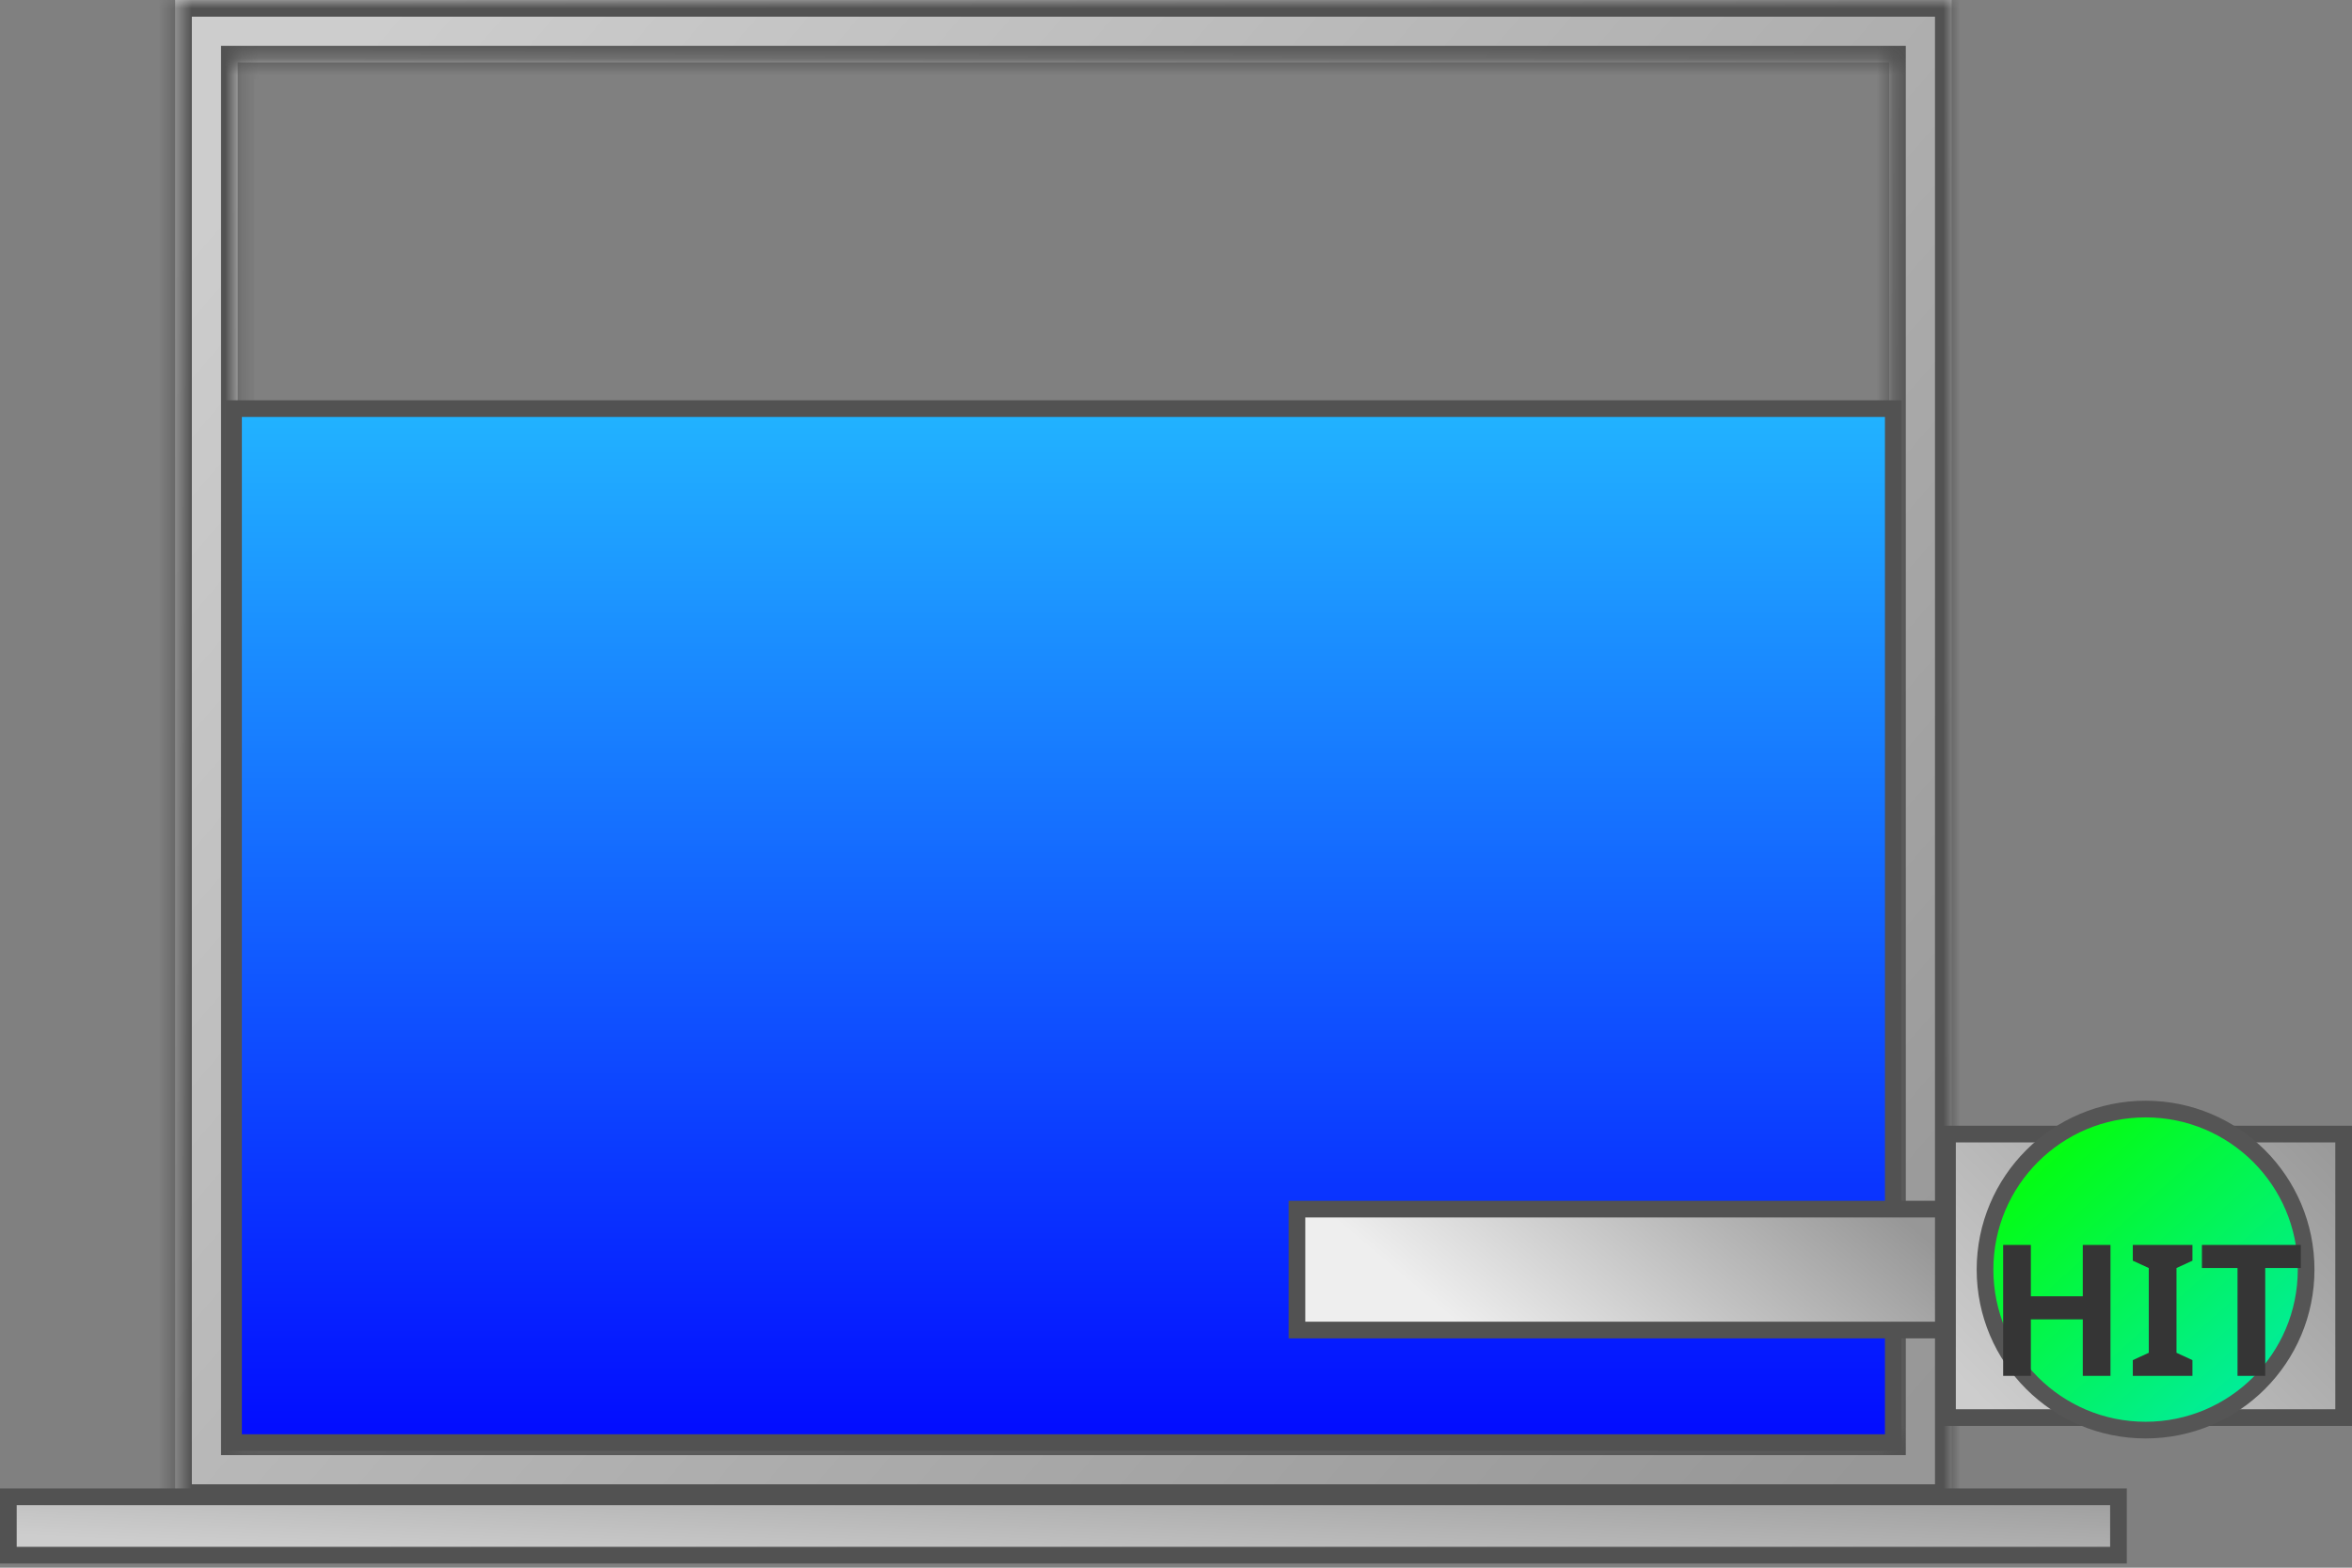 <svg width="141" height="94" viewBox="0 0 141 94" fill="none" xmlns="http://www.w3.org/2000/svg">
<rect x="0" y="0" width="141" height="94" fill="#808080" stroke="none"/>
<mask id="path-1-inside-1_161_1137" fill="white">
<path fill-rule="evenodd" clip-rule="evenodd" d="M117 0H10.5V90H117V0ZM113.25 3.75H14.25V86.25H113.25V3.75Z"/>
</mask>
<path fill-rule="evenodd" clip-rule="evenodd" d="M117 0H10.5V90H117V0ZM113.25 3.75H14.25V86.25H113.25V3.75Z" fill="url(#paint0_linear_161_1137)"/>
<path d="M10.5 0V-1H9.5V0H10.5ZM117 0H118V-1H117V0ZM10.5 90H9.5V91H10.5V90ZM117 90V91H118V90H117ZM14.25 3.75V2.75H13.25V3.75H14.25ZM113.25 3.75H114.25V2.75H113.25V3.75ZM14.25 86.25H13.25V87.25H14.25V86.25ZM113.25 86.25V87.25H114.25V86.25H113.25ZM10.5 1H117V-1H10.5V1ZM11.5 90V0H9.5V90H11.5ZM117 89H10.5V91H117V89ZM116 0V90H118V0H116ZM14.25 4.75H113.25V2.75H14.25V4.75ZM15.25 86.25V3.75H13.25V86.25H15.25ZM113.25 85.25H14.25V87.25H113.25V85.25ZM112.25 3.75V86.25H114.25V3.75H112.25Z" fill="#525252" mask="url(#path-1-inside-1_161_1137)"/>
<rect x="0.5" y="-0.5" width="126.5" height="3.5" transform="matrix(1 0 0 -1 0 92.75)" fill="url(#paint1_linear_161_1137)" stroke="#525252"/>
<rect x="14" y="24.5" width="99.5" height="62" fill="url(#paint2_linear_161_1137)" stroke="#525252"/>
<rect x="0.5" y="-0.5" width="23.75" height="17" transform="matrix(1 0 0 -1 116.25 84.5)" fill="url(#paint3_linear_161_1137)" stroke="#525252"/>
<rect x="0.5" y="-0.5" width="38.75" height="7.25" transform="matrix(1 0 0 -1 77.25 79.25)" fill="url(#paint4_linear_161_1137)" stroke="#525252"/>
<circle cx="128.625" cy="76.125" r="9.625" fill="url(#paint5_linear_161_1137)" stroke="#555555"/>
<path d="M126.522 82.5H124.861V79.112H121.748V82.5H120.087V74.646H121.748V77.726H124.861V74.646H126.522V82.5ZM131.435 82.5H127.86V81.554L128.817 81.114V76.032L127.86 75.592V74.646H131.435V75.592L130.478 76.032V81.114L131.435 81.554V82.5ZM135.798 82.5H134.137V76.032H132.003V74.646H137.932V76.032H135.798V82.5Z" fill="#353535"/>
<defs>
<linearGradient id="paint0_linear_161_1137" x1="17.625" y1="6.75" x2="112.125" y2="88.125" gradientUnits="userSpaceOnUse">
<stop stop-color="#CDCDCD"/>
<stop offset="1" stop-color="#979797"/>
</linearGradient>
<linearGradient id="paint1_linear_161_1137" x1="8.53" y1="0.338" x2="8.992" y2="9.871" gradientUnits="userSpaceOnUse">
<stop stop-color="#CDCDCD"/>
<stop offset="1" stop-color="#979797"/>
</linearGradient>
<linearGradient id="paint2_linear_161_1137" x1="63.75" y1="24" x2="63.75" y2="87" gradientUnits="userSpaceOnUse">
<stop stop-color="#22B5FF"/>
<stop offset="1" stop-color="#020AFF"/>
</linearGradient>
<linearGradient id="paint3_linear_161_1137" x1="1.656" y1="1.35" x2="20.767" y2="20.473" gradientUnits="userSpaceOnUse">
<stop stop-color="#CDCDCD"/>
<stop offset="1" stop-color="#979797"/>
</linearGradient>
<linearGradient id="paint4_linear_161_1137" x1="1.125" y1="7.5" x2="15.381" y2="24.345" gradientUnits="userSpaceOnUse">
<stop stop-color="#EEEEEE"/>
<stop offset="1" stop-color="#979797"/>
</linearGradient>
<linearGradient id="paint5_linear_161_1137" x1="120.882" y1="67.787" x2="135.772" y2="84.463" gradientUnits="userSpaceOnUse">
<stop stop-color="#05FF01"/>
<stop offset="1" stop-color="#01EBA5"/>
</linearGradient>
</defs>
</svg>
